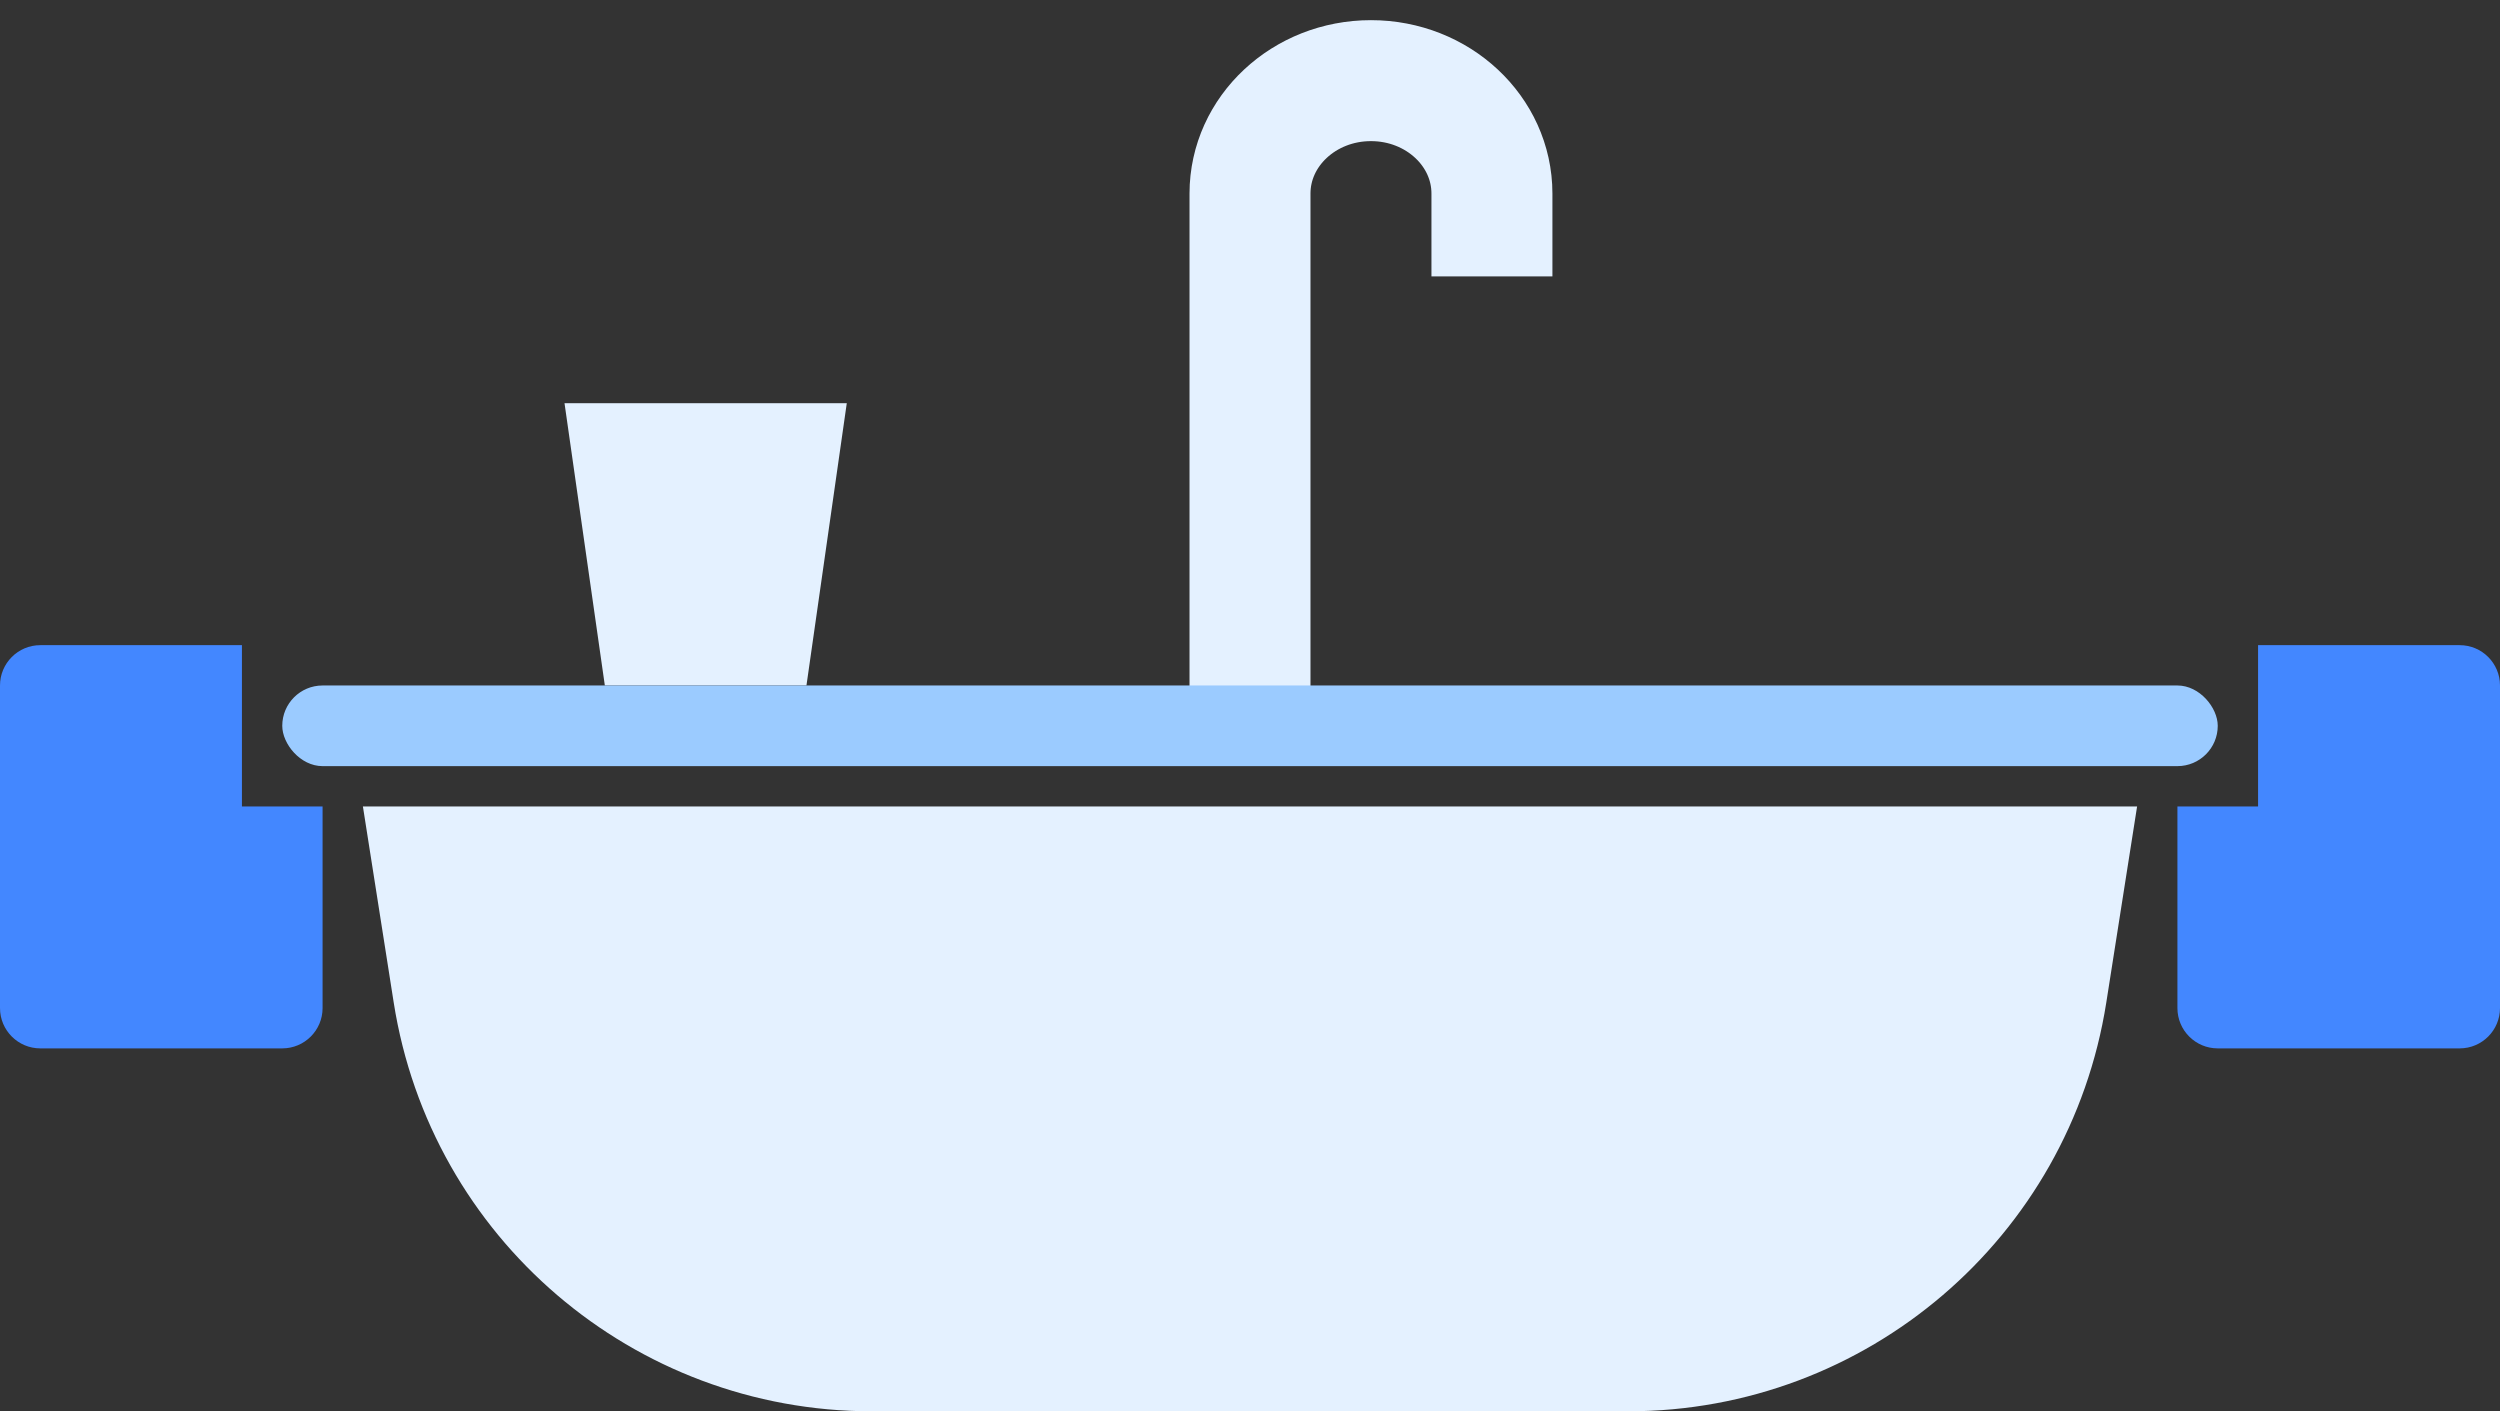 <?xml version="1.0" encoding="UTF-8"?>
<svg width="62px" height="35px" viewBox="0 0 62 35" version="1.1" xmlns="http://www.w3.org/2000/svg" xmlns:xlink="http://www.w3.org/1999/xlink">
    <rect x="0" y="0" width="62" height="35" fill="#333333" stroke="none"/>
    <!-- Generator: Sketch 52.4 (67378) - http://www.bohemiancoding.com/sketch -->
    <title></title>
    <desc>Created with Sketch.</desc>
    <g id="橱柜定制" stroke="none" stroke-width="1" fill="none" fill-rule="evenodd">
        <g id="水槽属性面板" transform="translate(-154, -373)">
            <g id="矩形洞-copy" transform="translate(136, 345)">
                <g id="分组-2" transform="translate(18, 30)">
                    <path d="M6,14 L6,18 L8,18 L8,23 C8,23.552 7.552,24 7,24 L1,24 C0.448,24 6.76353751e-17,23.552 0,23 L0,15 C-6.76353751e-17,14.448 0.448,14 1,14 L6,14 Z" id="合并形状" fill="#4387FF" fill-rule="nonzero"></path>
                    <path d="M60,14 L60,18 L62,18 L62,23 C62,23.552 61.552,24 61,24 L55,24 C54.448,24 54,23.552 54,23 L54,15 C54,14.448 54.448,14 55,14 L60,14 Z" id="合并形状-copy" fill="#4387FF" fill-rule="nonzero" transform="translate(58, 19) scale(-1, 1) translate(-58, -19) "></path>
                    <polygon id="矩形" fill="#E4F1FF" fill-rule="nonzero" points="14 8 21 8 20 15 15 15"></polygon>
                    <path d="M31,15.697 L31,2.8 C31,1.254 32.343,-8.79296636e-14 34,-8.79296636e-14 C35.657,-8.79296636e-14 37,1.254 37,2.8 L37,4.854" id="Stroke-1" stroke="#E4F1FF" stroke-width="3"></path>
                    <path d="M9,18 L53,18 L52.236,22.863 C51.319,28.699 46.29,33 40.381,33 L21.619,33 C15.71,33 10.681,28.699 9.764,22.863 L9,18 Z" id="矩形" fill="#E4F1FF" fill-rule="nonzero"></path>
                    <rect id="矩形" fill="#9BCBFF" fill-rule="nonzero" x="7" y="15" width="48" height="2" rx="1"></rect>
                </g>
            </g>
        </g>
    </g>
</svg>